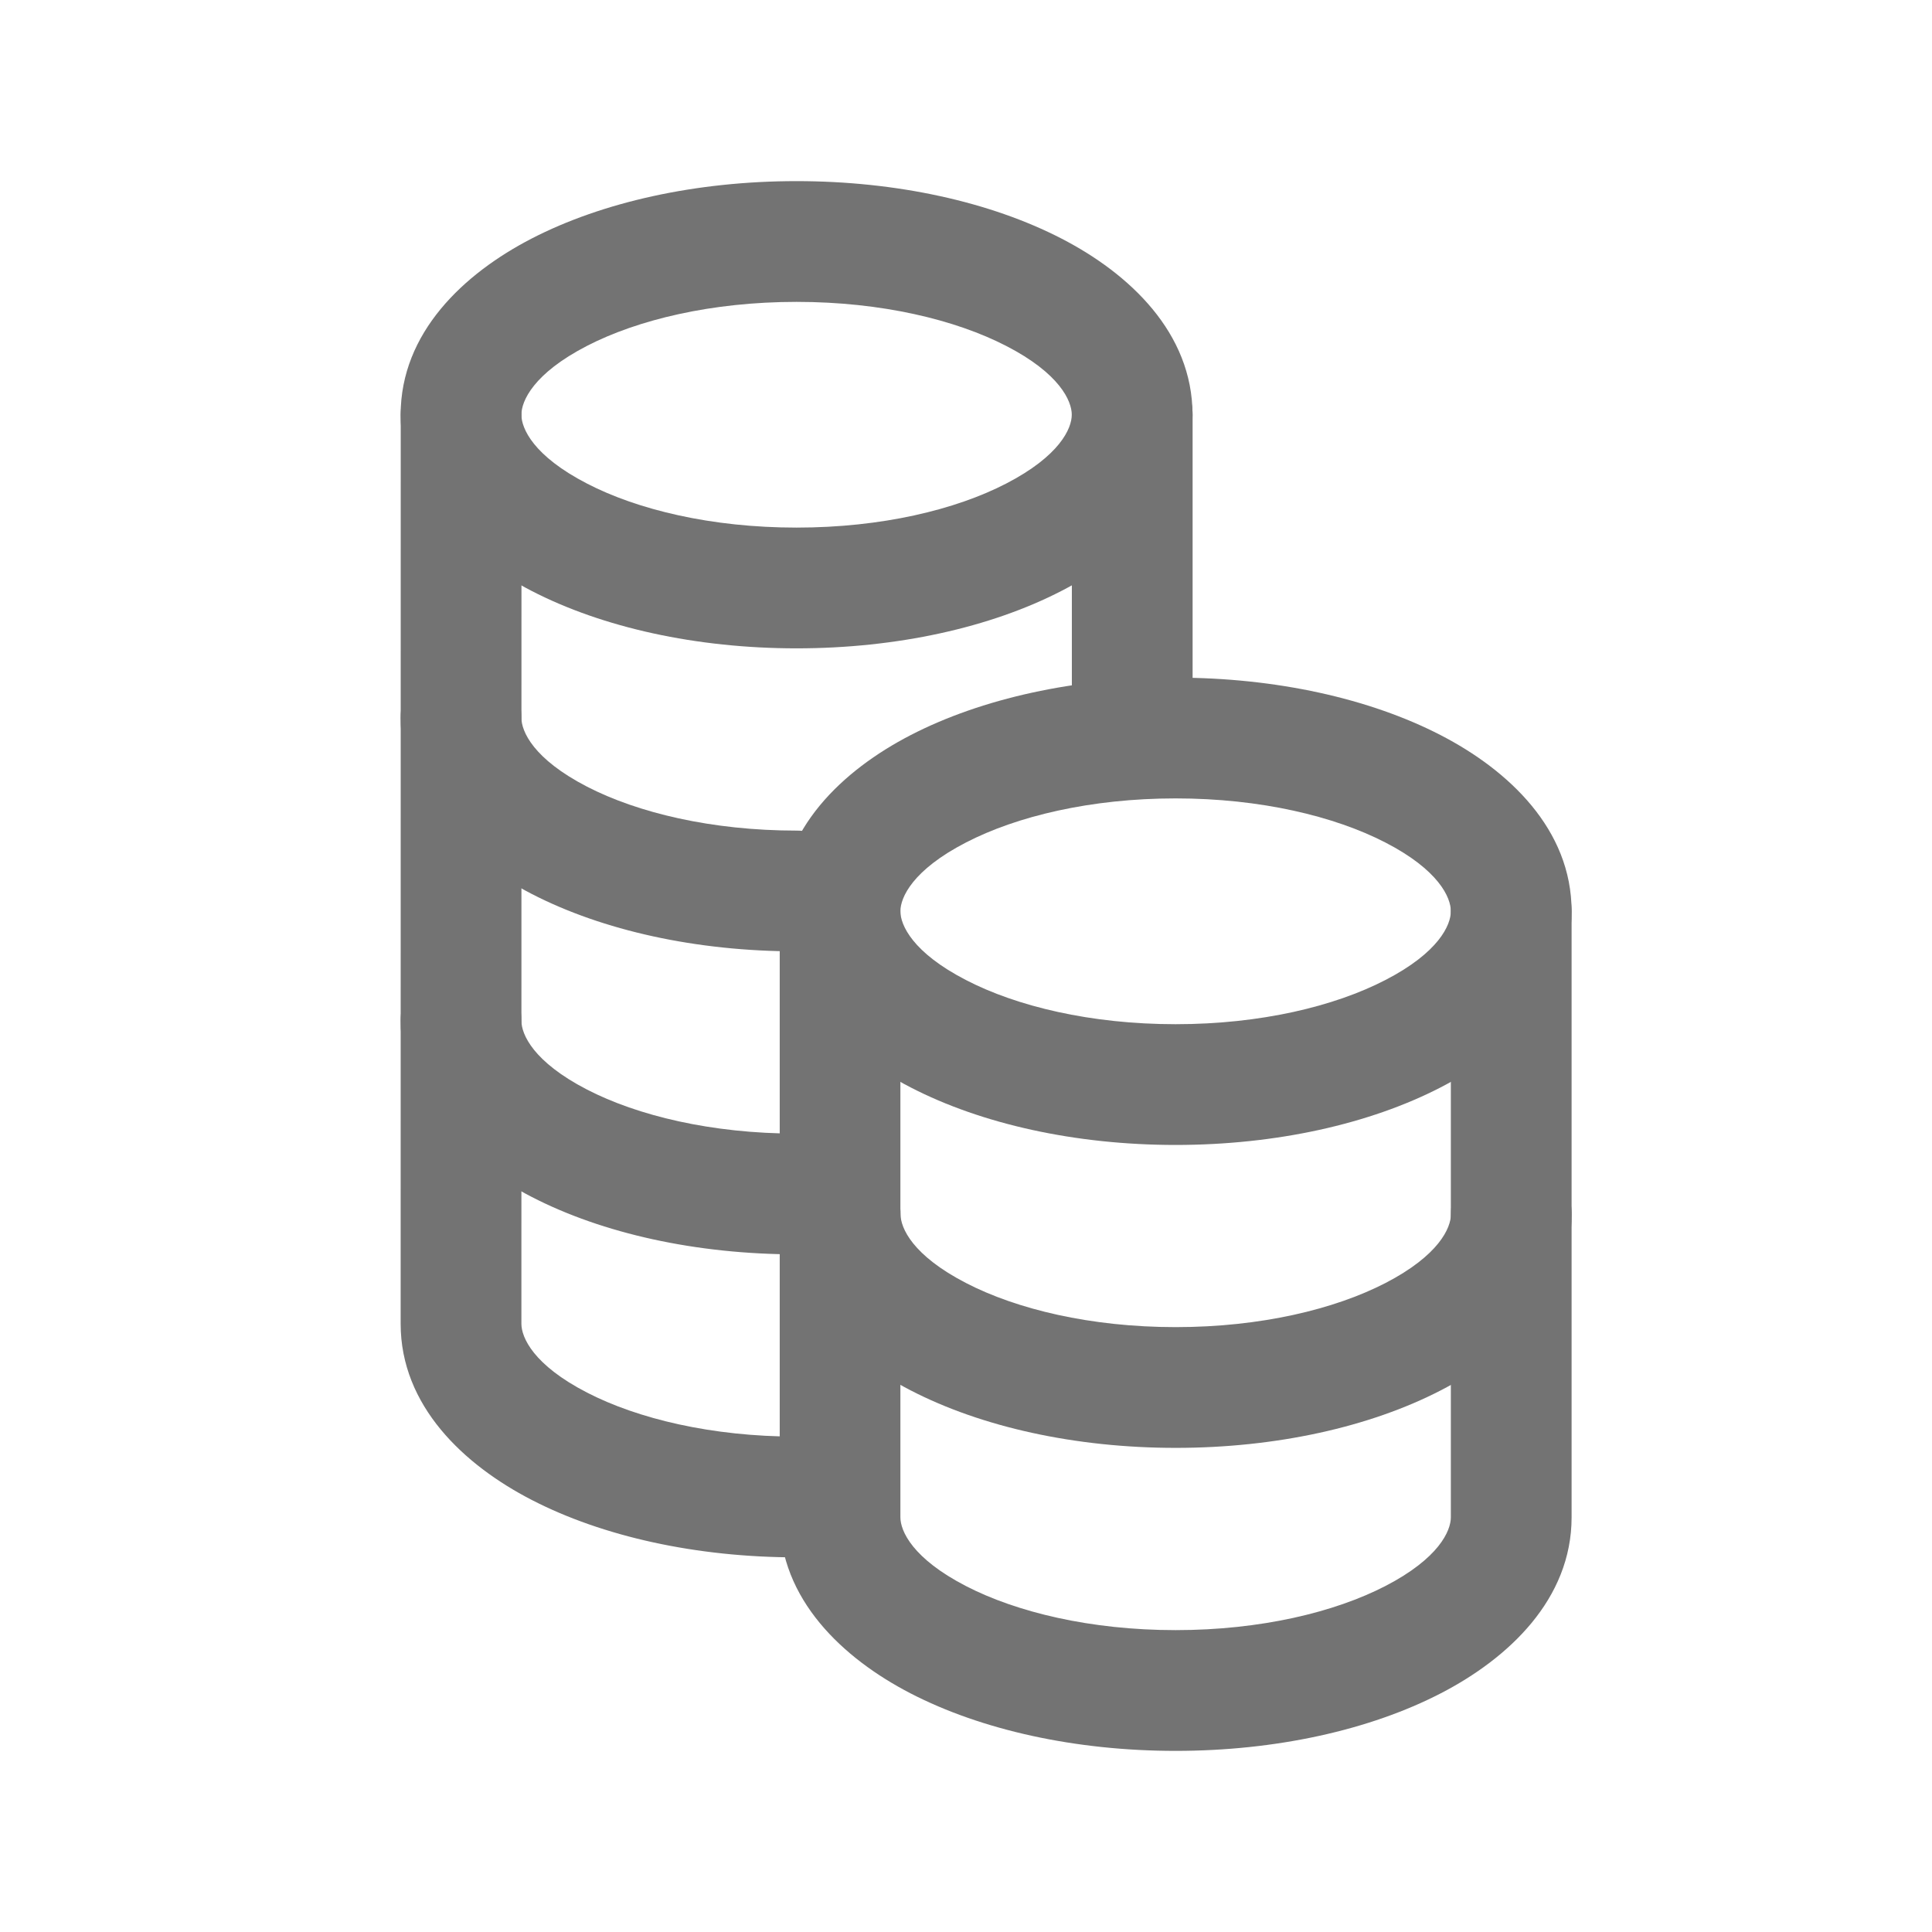 <svg width="24" height="24" viewBox="0 0 24 24" fill="none" xmlns="http://www.w3.org/2000/svg">
<path fill-rule="evenodd" clip-rule="evenodd" d="M10.437 14.334C10.851 14.334 11.187 14.67 11.187 15.084C11.187 15.254 11.335 15.595 12.002 15.939C12.629 16.263 13.548 16.486 14.605 16.486C15.662 16.486 16.581 16.263 17.209 15.939C17.875 15.595 18.024 15.253 18.024 15.084C18.024 14.67 18.36 14.334 18.774 14.334C19.188 14.334 19.524 14.67 19.524 15.084C19.524 16.102 18.74 16.837 17.897 17.272C17.016 17.727 15.851 17.986 14.605 17.986C13.359 17.986 12.194 17.727 11.313 17.272C10.471 16.837 9.687 16.102 9.687 15.084C9.687 14.67 10.022 14.334 10.437 14.334Z" fill="#737373"/>
<path fill-rule="evenodd" clip-rule="evenodd" d="M10.435 10.57C10.85 10.57 11.185 10.906 11.185 11.32V18.848C11.185 19.018 11.334 19.359 12 19.703C12.628 20.027 13.547 20.25 14.604 20.25C15.661 20.25 16.58 20.027 17.208 19.703C17.874 19.359 18.023 19.017 18.023 18.848V11.32C18.023 10.906 18.359 10.57 18.773 10.57C19.187 10.57 19.523 10.906 19.523 11.32V18.848C19.523 19.867 18.739 20.601 17.896 21.036C17.015 21.491 15.85 21.75 14.604 21.75C13.358 21.75 12.193 21.491 11.312 21.036C10.47 20.601 9.686 19.867 9.686 18.848V11.32C9.686 10.906 10.021 10.57 10.435 10.57Z" fill="#737373"/>
<path fill-rule="evenodd" clip-rule="evenodd" d="M12.001 10.465C11.335 10.808 11.185 11.15 11.185 11.32C11.185 11.49 11.335 11.832 12.001 12.175C12.628 12.5 13.547 12.723 14.604 12.723C15.661 12.723 16.58 12.5 17.208 12.175C17.874 11.832 18.023 11.49 18.023 11.32C18.023 11.15 17.874 10.808 17.208 10.465C16.58 10.141 15.661 9.918 14.604 9.918C13.547 9.918 12.628 10.141 12.001 10.465ZM11.312 9.132C12.193 8.677 13.358 8.418 14.604 8.418C15.85 8.418 17.015 8.677 17.896 9.132C18.739 9.567 19.523 10.301 19.523 11.32C19.523 12.339 18.739 13.073 17.896 13.508C17.015 13.963 15.85 14.223 14.604 14.223C13.358 14.223 12.193 13.963 11.312 13.508C10.47 13.073 9.686 12.339 9.686 11.32C9.686 10.301 10.47 9.567 11.312 9.132Z" fill="#737373"/>
<path fill-rule="evenodd" clip-rule="evenodd" d="M5.727 8.166C6.141 8.166 6.477 8.502 6.477 8.916C6.477 9.086 6.626 9.428 7.292 9.772C7.92 10.096 8.839 10.318 9.896 10.318C10.31 10.318 10.646 10.654 10.646 11.068C10.646 11.482 10.31 11.818 9.896 11.818C8.65 11.818 7.485 11.559 6.604 11.104C5.761 10.669 4.977 9.935 4.977 8.916C4.977 8.502 5.312 8.166 5.727 8.166Z" fill="#737373"/>
<path fill-rule="evenodd" clip-rule="evenodd" d="M5.727 11.93C6.141 11.93 6.477 12.265 6.477 12.68C6.477 12.85 6.626 13.191 7.292 13.535C7.92 13.859 8.839 14.082 9.896 14.082C10.31 14.082 10.646 14.418 10.646 14.832C10.646 15.246 10.31 15.582 9.896 15.582C8.65 15.582 7.485 15.323 6.604 14.868C5.761 14.433 4.977 13.699 4.977 12.68C4.977 12.265 5.312 11.93 5.727 11.93Z" fill="#737373"/>
<path fill-rule="evenodd" clip-rule="evenodd" d="M5.728 4.402C6.142 4.402 6.478 4.738 6.478 5.152L6.477 16.444C6.477 16.614 6.626 16.956 7.292 17.299C7.92 17.623 8.839 17.846 9.896 17.846C10.31 17.846 10.646 18.182 10.646 18.596C10.646 19.01 10.31 19.346 9.896 19.346C8.65 19.346 7.485 19.087 6.604 18.632C5.761 18.197 4.977 17.463 4.977 16.444L4.978 5.152C4.978 4.738 5.313 4.402 5.728 4.402Z" fill="#737373"/>
<path fill-rule="evenodd" clip-rule="evenodd" d="M14.065 4.402C14.479 4.402 14.815 4.738 14.815 5.152L14.815 9.169C14.814 9.583 14.479 9.919 14.064 9.919C13.65 9.919 13.314 9.583 13.315 9.169L13.315 5.152C13.315 4.738 13.651 4.402 14.065 4.402Z" fill="#737373"/>
<path fill-rule="evenodd" clip-rule="evenodd" d="M7.291 4.297C6.626 4.64 6.477 4.982 6.477 5.152C6.477 5.322 6.625 5.663 7.292 6.007C7.919 6.332 8.838 6.554 9.895 6.554C10.952 6.554 11.871 6.332 12.499 6.007C13.165 5.663 13.314 5.322 13.314 5.152C13.314 4.982 13.165 4.64 12.499 4.297C11.871 3.973 10.952 3.75 9.895 3.75C8.838 3.75 7.919 3.973 7.291 4.297ZM6.603 2.964C7.484 2.509 8.649 2.25 9.895 2.25C11.141 2.25 12.306 2.509 13.187 2.964C14.03 3.399 14.814 4.133 14.814 5.152C14.814 6.171 14.03 6.905 13.187 7.34C12.306 7.795 11.141 8.054 9.895 8.054C8.649 8.054 7.484 7.795 6.603 7.34C5.761 6.905 4.977 6.171 4.977 5.152C4.977 4.133 5.761 3.399 6.603 2.964Z" fill="#737373"/>
</svg>
